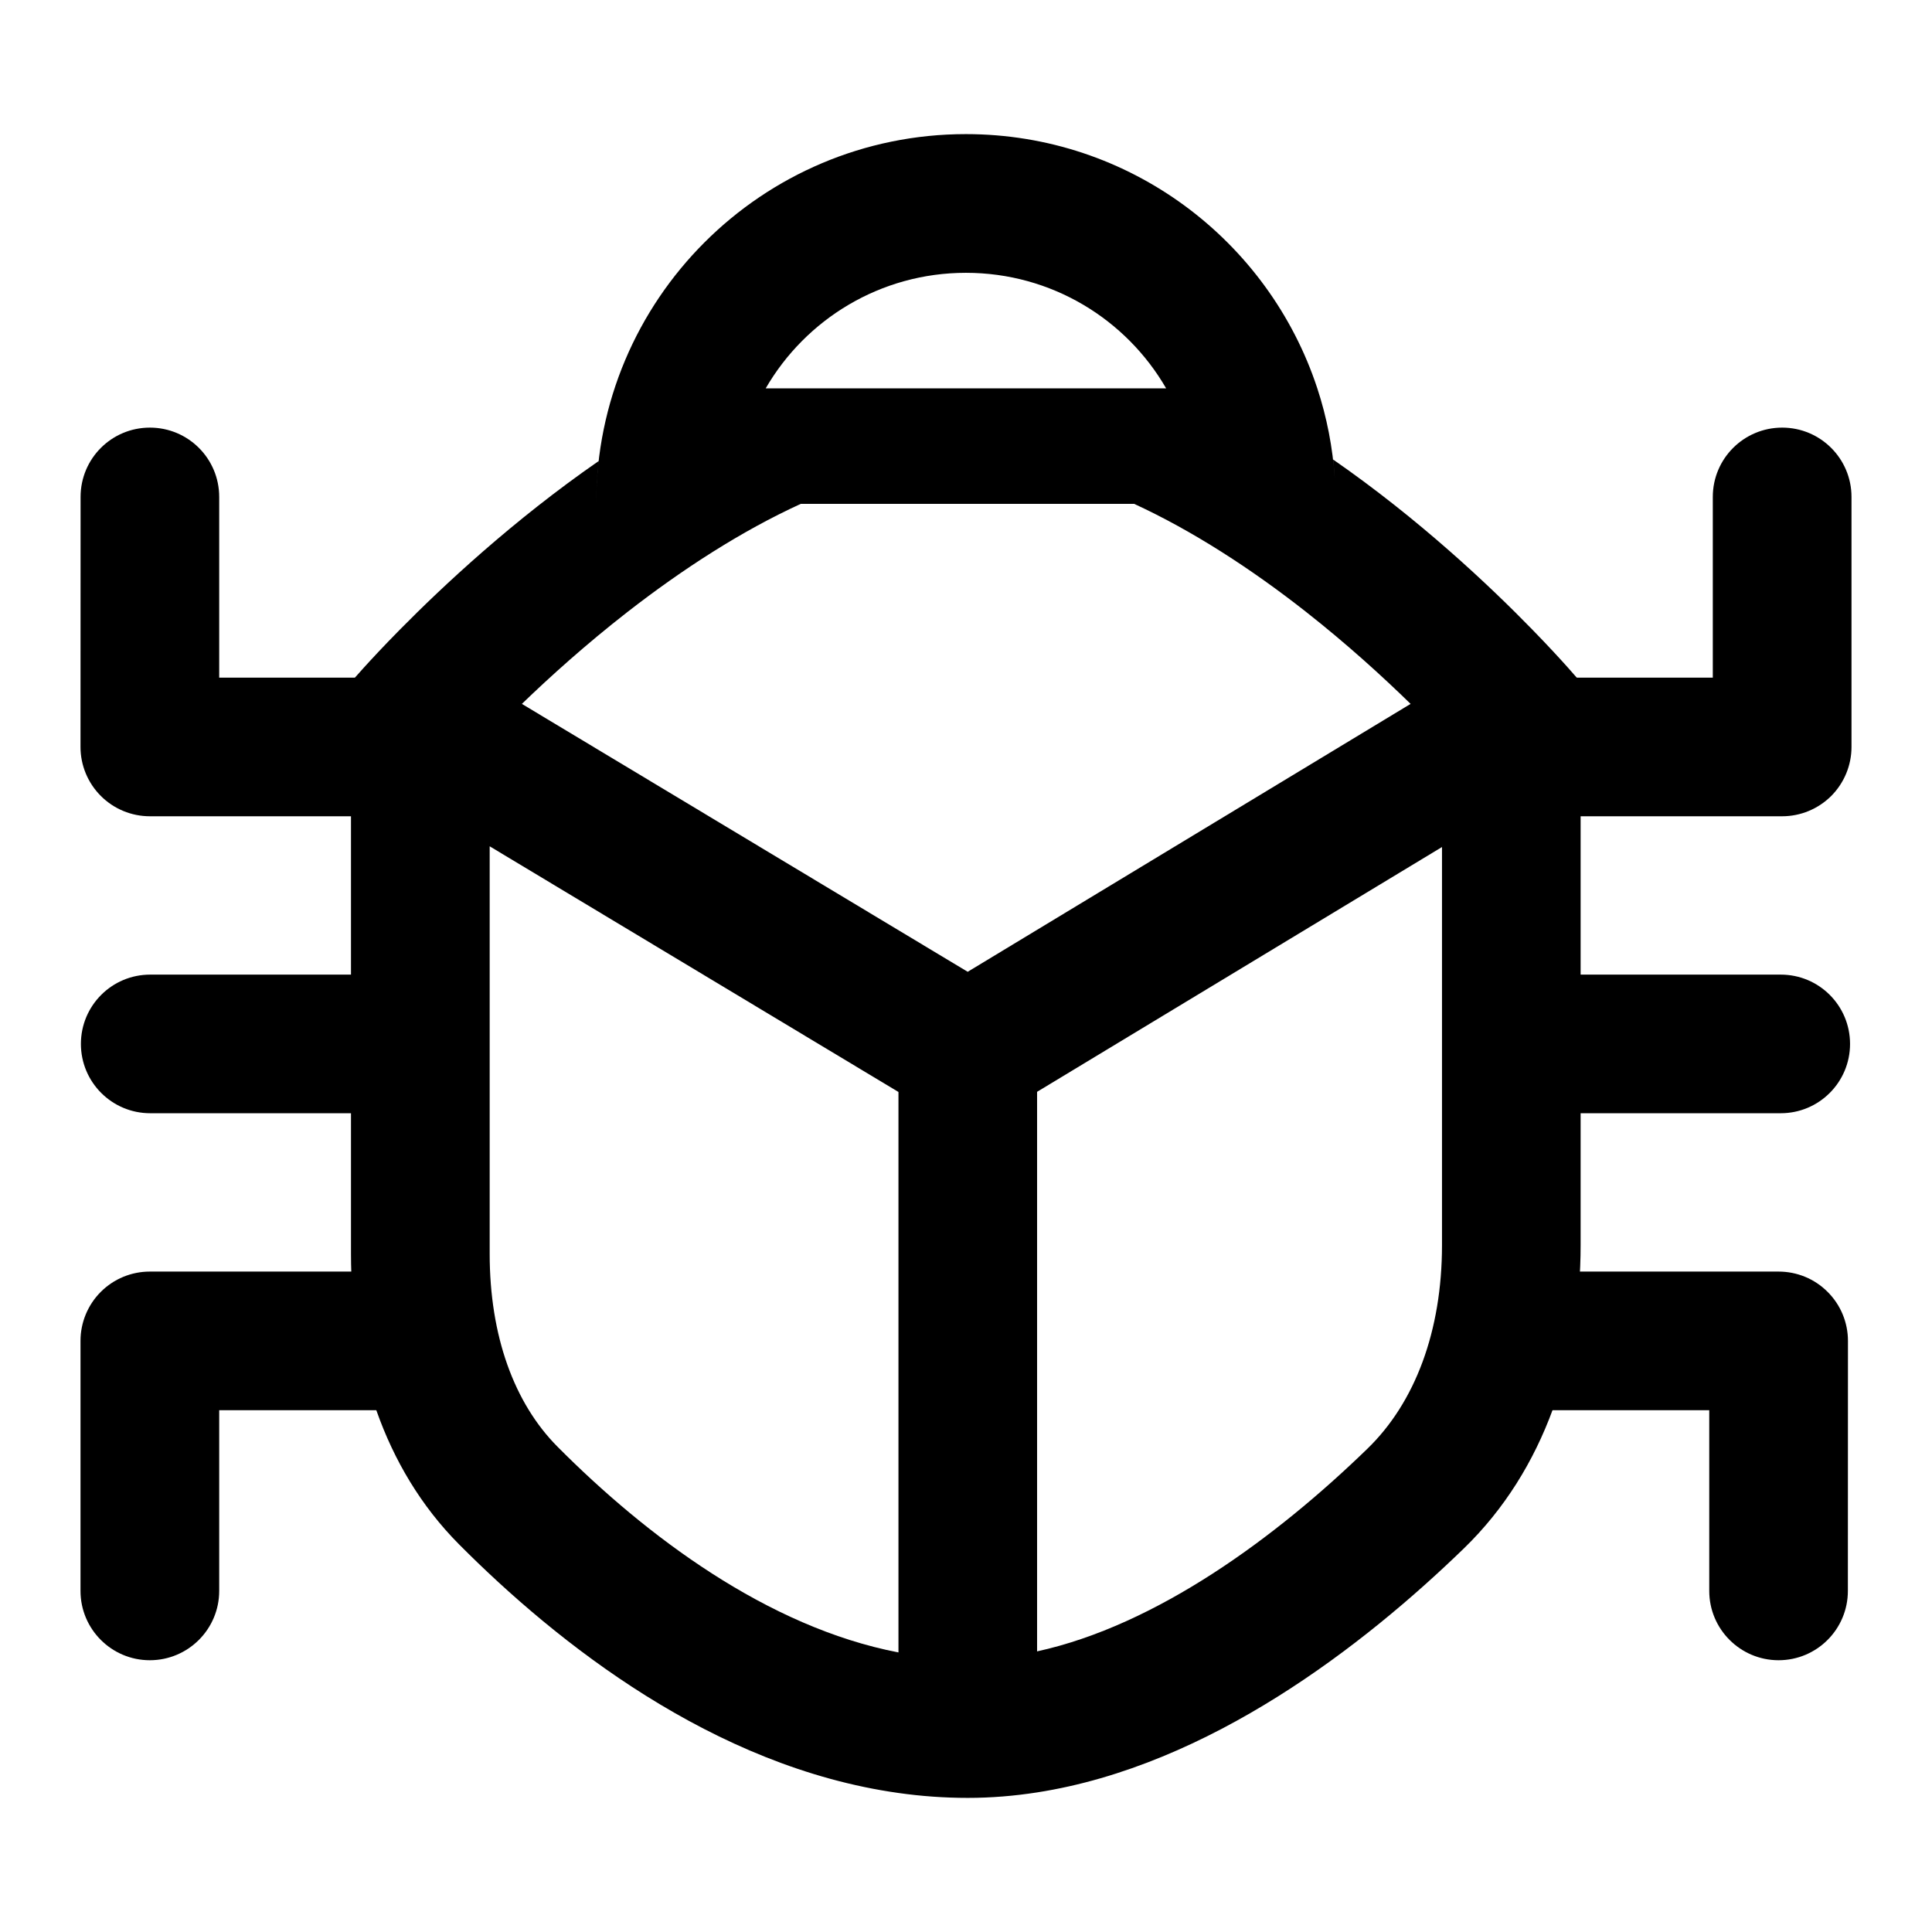 <svg viewBox="0 0 24 24" fill="none" xmlns="http://www.w3.org/2000/svg">
<path fill-rule="evenodd" clip-rule="evenodd" d="M22.094 20.624C22.57 20.624 22.955 20.238 22.955 19.763L22.956 16.657C22.956 16.428 22.865 16.209 22.703 16.048C22.542 15.886 22.323 15.796 22.094 15.796L18.303 15.796L18.303 17.518L21.233 17.518L21.233 19.763C21.233 20.238 21.619 20.624 22.094 20.624Z" fill="currentColor"/>
<path fill-rule="evenodd" clip-rule="evenodd" d="M22.982 12.968C22.982 12.492 22.597 12.107 22.121 12.107L18.303 12.107V13.829H22.121C22.597 13.829 22.982 13.443 22.982 12.968Z" fill="currentColor"/>
<path fill-rule="evenodd" clip-rule="evenodd" d="M22.139 5.312C22.614 5.312 23 5.697 23 6.173L23 9.279C23 9.507 22.909 9.726 22.748 9.888C22.586 10.049 22.367 10.14 22.139 10.14L18.303 10.14L18.316 8.418L21.277 8.418L21.277 6.173C21.277 5.697 21.663 5.312 22.139 5.312Z" fill="currentColor"/>
<path fill-rule="evenodd" clip-rule="evenodd" d="M1.861 20.624C1.386 20.624 1 20.238 1 19.763L1 16.657C1 16.428 1.091 16.209 1.252 16.048C1.414 15.886 1.633 15.796 1.861 15.796L5.684 15.796L5.684 17.518L2.723 17.518L2.723 19.763C2.723 20.238 2.337 20.624 1.861 20.624Z" fill="currentColor"/>
<path fill-rule="evenodd" clip-rule="evenodd" d="M1.005 12.968C1.005 12.492 1.39 12.107 1.866 12.107L5.684 12.107L5.684 13.829L1.866 13.829C1.39 13.829 1.005 13.443 1.005 12.968Z" fill="currentColor"/>
<path fill-rule="evenodd" clip-rule="evenodd" d="M1.862 5.312C1.386 5.312 1.001 5.697 1.001 6.173L1 9.279C1 9.507 1.091 9.726 1.253 9.888C1.414 10.049 1.633 10.14 1.862 10.14L5.684 10.14L5.684 8.418L2.723 8.418L2.723 6.173C2.723 5.697 2.338 5.312 1.862 5.312Z" fill="currentColor"/>
<path fill-rule="evenodd" clip-rule="evenodd" d="M16.582 5.951C16.556 5.56 16.482 5.182 16.364 4.824C15.761 2.99 14.035 1.666 11.999 1.666C9.463 1.666 7.406 3.722 7.406 6.259C7.406 6.08 7.416 5.903 7.436 5.728C6.373 6.464 5.501 7.28 4.96 7.829C4.577 8.218 4.36 8.474 4.36 8.474V15.576C4.36 16.913 4.759 18.235 5.702 19.184C6.915 20.404 8.86 21.95 11.161 22.273C11.443 22.313 11.73 22.334 12.022 22.334C12.312 22.334 12.6 22.31 12.883 22.266C15.023 21.933 16.945 20.437 18.186 19.234C19.194 18.256 19.635 16.872 19.635 15.467V8.474C19.635 8.474 19.421 8.217 19.041 7.827C18.501 7.272 17.627 6.448 16.56 5.708C16.569 5.788 16.577 5.869 16.582 5.951ZM9.948 6.259C9.215 6.594 8.481 7.068 7.791 7.605C7.279 8.004 6.834 8.405 6.483 8.744L12.021 12.072L17.523 8.744C17.176 8.405 16.733 8.001 16.223 7.6C15.542 7.065 14.815 6.594 14.089 6.259H9.948ZM11.999 3.389C13.062 3.389 13.99 3.966 14.486 4.824L9.512 4.824C10.009 3.966 10.937 3.389 11.999 3.389ZM11.161 13.565L6.083 10.513V15.576C6.083 16.595 6.387 17.429 6.924 17.97C8.024 19.077 9.533 20.214 11.161 20.527V13.565ZM12.883 20.514C14.364 20.19 15.844 19.105 16.986 17.997C17.579 17.423 17.913 16.534 17.913 15.467V10.522L12.883 13.563V20.514Z" fill="currentColor"/>
</svg>
